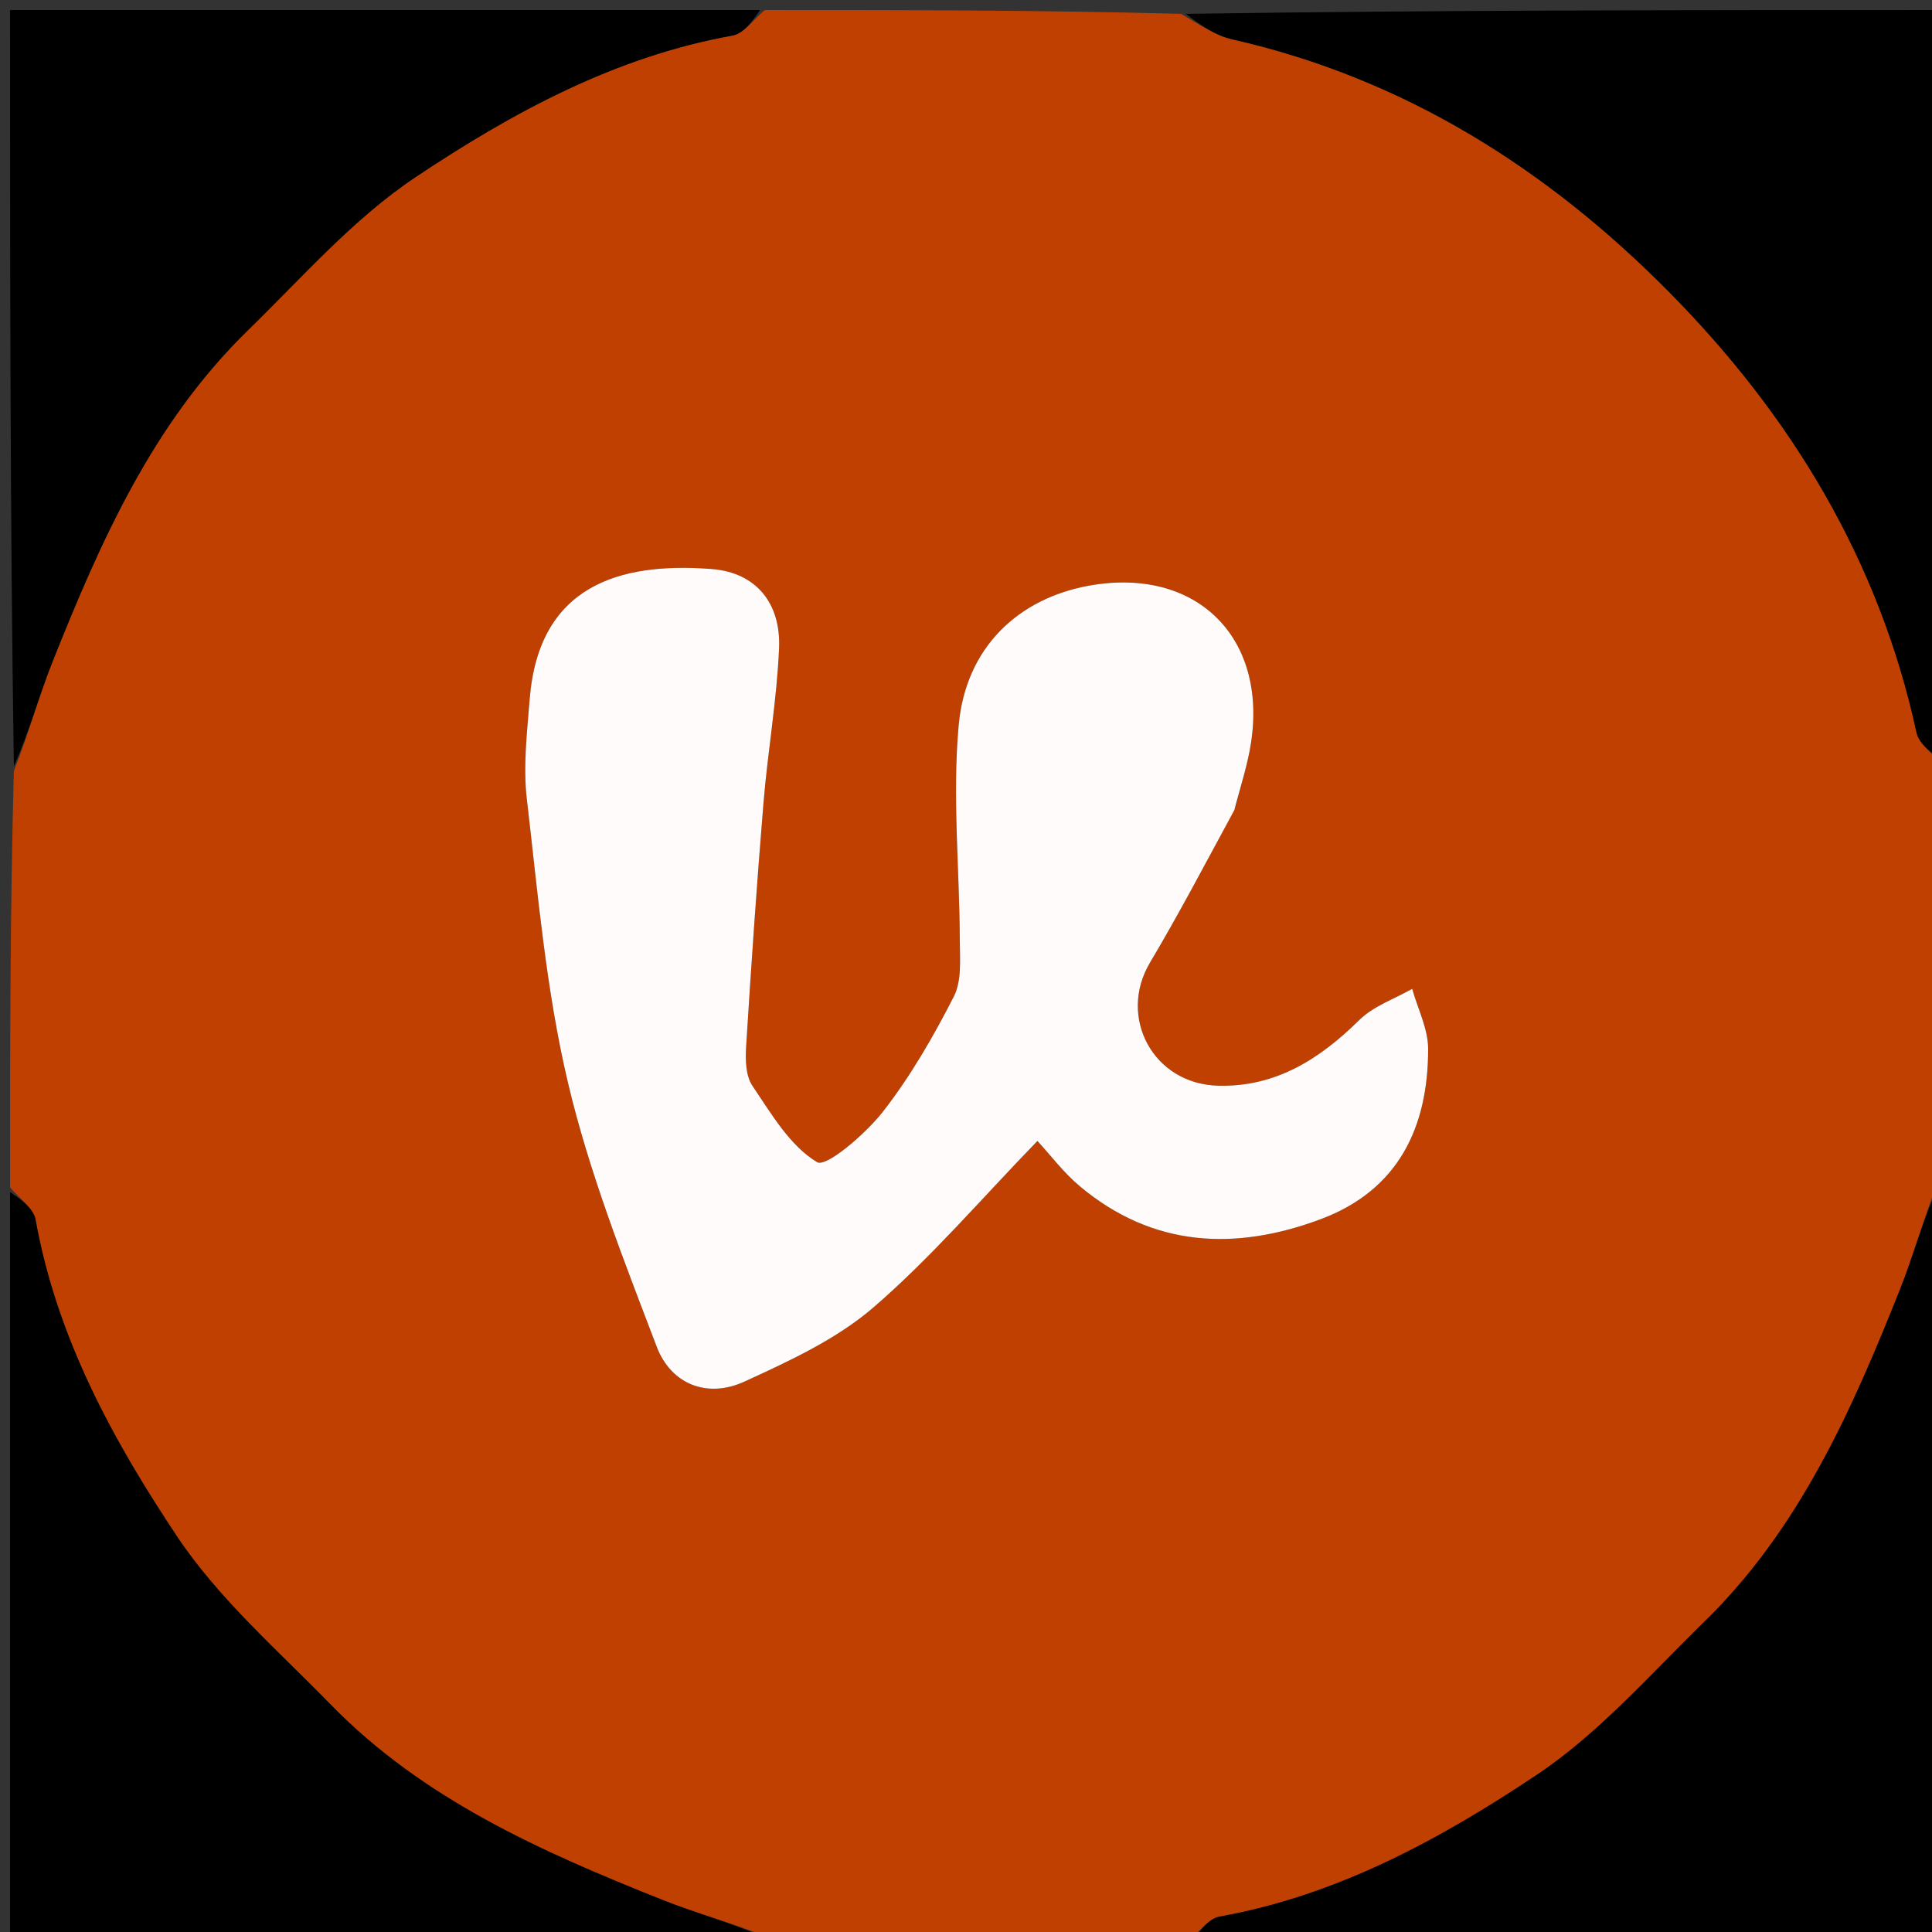 <svg version="1.1" id="Layer_1" xmlns="http://www.w3.org/2000/svg" xmlns:xlink="http://www.w3.org/1999/xlink" x="0px" y="0px"
	 width="100%" viewBox="0 0 192 192" enable-background="0 0 0 0" xml:space="preserve">
<rect x="0" y="0" width="192" height="192" fill="#333333" stroke="none"/>
<path fill="#C04001" opacity="1" stroke="none" 
	d="
M1,118 
	C1,104.312 1,90.625 1.378,76.621 
	C2.891,72.802 3.838,69.225 5.198,65.812 
	C9.973,53.833 15.172,42.05 24.621,32.842 
	C30.021,27.579 35.106,21.735 41.3,17.602 
	C50.891,11.203 61.112,5.626 72.785,3.536 
	C73.97,3.323 74.934,1.875 76,1 
	C89.688,1 103.375,1 117.379,1.378 
	C119.279,2.489 120.792,3.533 122.456,3.909 
	C139.546,7.772 153.77,16.786 165.866,29.013 
	C177.982,41.261 186.743,55.66 190.459,72.79 
	C190.719,73.988 192.126,74.936 193,76 
	C193,89.688 193,103.375 192.622,117.379 
	C191.109,121.198 190.162,124.775 188.802,128.188 
	C184.027,140.168 178.828,151.95 169.379,161.158 
	C163.979,166.421 158.895,172.266 152.701,176.398 
	C143.109,182.797 132.888,188.375 121.215,190.464 
	C120.03,190.677 119.066,192.125 118,193 
	C104.312,193 90.625,193 76.621,192.622 
	C72.802,191.109 69.225,190.162 65.812,188.802 
	C53.832,184.028 42.05,178.827 32.842,169.379 
	C27.579,163.979 21.734,158.895 17.602,152.701 
	C11.203,143.109 5.625,132.888 3.536,121.215 
	C3.323,120.03 1.875,119.066 1,118 
M122.807,80.137 
	C123.32,78.042 123.993,75.971 124.321,73.847 
	C125.955,63.252 118.819,56.32 108.287,58.192 
	C101.208,59.45 95.982,64.331 95.275,72.044 
	C94.63,79.084 95.354,86.247 95.383,93.356 
	C95.391,95.265 95.599,97.446 94.791,99.03 
	C92.757,103.017 90.486,106.96 87.743,110.478 
	C86.021,112.685 82.105,116.036 81.204,115.495 
	C78.5,113.87 76.649,110.682 74.771,107.898 
	C74.101,106.904 74.069,105.306 74.15,104.008 
	C74.654,95.925 75.209,87.843 75.877,79.771 
	C76.302,74.642 77.205,69.542 77.424,64.409 
	C77.611,60.013 75.199,56.896 70.727,56.549 
	C61.555,55.836 53.534,58.195 52.64,69.474 
	C52.378,72.778 51.975,76.152 52.356,79.409 
	C53.454,88.819 54.262,98.342 56.427,107.527 
	C58.542,116.499 61.971,125.194 65.267,133.841 
	C66.69,137.575 70.285,138.997 73.989,137.299 
	C78.466,135.247 83.133,133.094 86.806,129.927 
	C92.547,124.976 97.521,119.137 103.098,113.387 
	C104.38,114.775 105.685,116.528 107.316,117.894 
	C114.577,123.973 122.774,124.33 131.252,121.16 
	C138.964,118.277 141.934,112.034 141.927,104.236 
	C141.926,102.247 140.897,100.258 140.34,98.269 
	C138.571,99.281 136.493,99.979 135.091,101.363 
	C131.141,105.263 126.76,108.051 121.042,107.896 
	C114.592,107.722 111.064,101.078 114.286,95.663 
	C117.172,90.814 119.791,85.806 122.807,80.137 
z"/>
<path fill="#000000" opacity="1" stroke="none" 
	d="
M193,75.531 
	C192.126,74.936 190.719,73.988 190.459,72.79 
	C186.743,55.66 177.982,41.261 165.866,29.013 
	C153.77,16.786 139.546,7.772 122.456,3.909 
	C120.792,3.533 119.279,2.489 117.848,1.378 
	C142.927,1 167.854,1 193,1 
	C193,25.687 193,50.375 193,75.531 
z"/>
<path fill="#000000" opacity="1" stroke="none" 
	d="
M75.531,1 
	C74.934,1.875 73.97,3.323 72.785,3.536 
	C61.112,5.626 50.891,11.203 41.3,17.602 
	C35.106,21.735 30.021,27.579 24.621,32.842 
	C15.172,42.05 9.973,53.833 5.198,65.812 
	C3.838,69.225 2.891,72.802 1.378,76.152 
	C1,51.073 1,26.146 1,1 
	C25.687,1 50.375,1 75.531,1 
z"/>
<path fill="#000000" opacity="1" stroke="none" 
	d="
M1,118.469 
	C1.875,119.066 3.323,120.03 3.536,121.215 
	C5.625,132.888 11.203,143.109 17.602,152.701 
	C21.734,158.895 27.579,163.979 32.842,169.379 
	C42.05,178.827 53.832,184.028 65.812,188.802 
	C69.225,190.162 72.802,191.109 76.152,192.622 
	C51.073,193 26.146,193 1,193 
	C1,168.313 1,143.625 1,118.469 
z"/>
<path fill="#000000" opacity="1" stroke="none" 
	d="
M118.469,193 
	C119.066,192.125 120.03,190.677 121.215,190.464 
	C132.888,188.375 143.109,182.797 152.701,176.398 
	C158.895,172.266 163.979,166.421 169.379,161.158 
	C178.828,151.95 184.027,140.168 188.802,128.188 
	C190.162,124.775 191.109,121.198 192.622,117.848 
	C193,142.927 193,167.854 193,193 
	C168.313,193 143.625,193 118.469,193 
z"/>
<path fill="#FEFBFA" opacity="1" stroke="none" 
	d="
M122.667,80.502 
	C119.791,85.806 117.172,90.814 114.286,95.663 
	C111.064,101.078 114.592,107.722 121.042,107.896 
	C126.76,108.051 131.141,105.263 135.091,101.363 
	C136.493,99.979 138.571,99.281 140.34,98.269 
	C140.897,100.258 141.926,102.247 141.927,104.236 
	C141.934,112.034 138.964,118.277 131.252,121.16 
	C122.774,124.33 114.577,123.973 107.316,117.894 
	C105.685,116.528 104.38,114.775 103.098,113.387 
	C97.521,119.137 92.547,124.976 86.806,129.927 
	C83.133,133.094 78.466,135.247 73.989,137.299 
	C70.285,138.997 66.69,137.575 65.267,133.841 
	C61.971,125.194 58.542,116.499 56.427,107.527 
	C54.262,98.342 53.454,88.819 52.356,79.409 
	C51.975,76.152 52.378,72.778 52.64,69.474 
	C53.534,58.195 61.555,55.836 70.727,56.549 
	C75.199,56.896 77.611,60.013 77.424,64.409 
	C77.205,69.542 76.302,74.642 75.877,79.771 
	C75.209,87.843 74.654,95.925 74.15,104.008 
	C74.069,105.306 74.101,106.904 74.771,107.898 
	C76.649,110.682 78.5,113.87 81.204,115.495 
	C82.105,116.036 86.021,112.685 87.743,110.478 
	C90.486,106.96 92.757,103.017 94.791,99.03 
	C95.599,97.446 95.391,95.265 95.383,93.356 
	C95.354,86.247 94.63,79.084 95.275,72.044 
	C95.982,64.331 101.208,59.45 108.287,58.192 
	C118.819,56.32 125.955,63.252 124.321,73.847 
	C123.993,75.971 123.32,78.042 122.667,80.502 
z"/>
</svg>